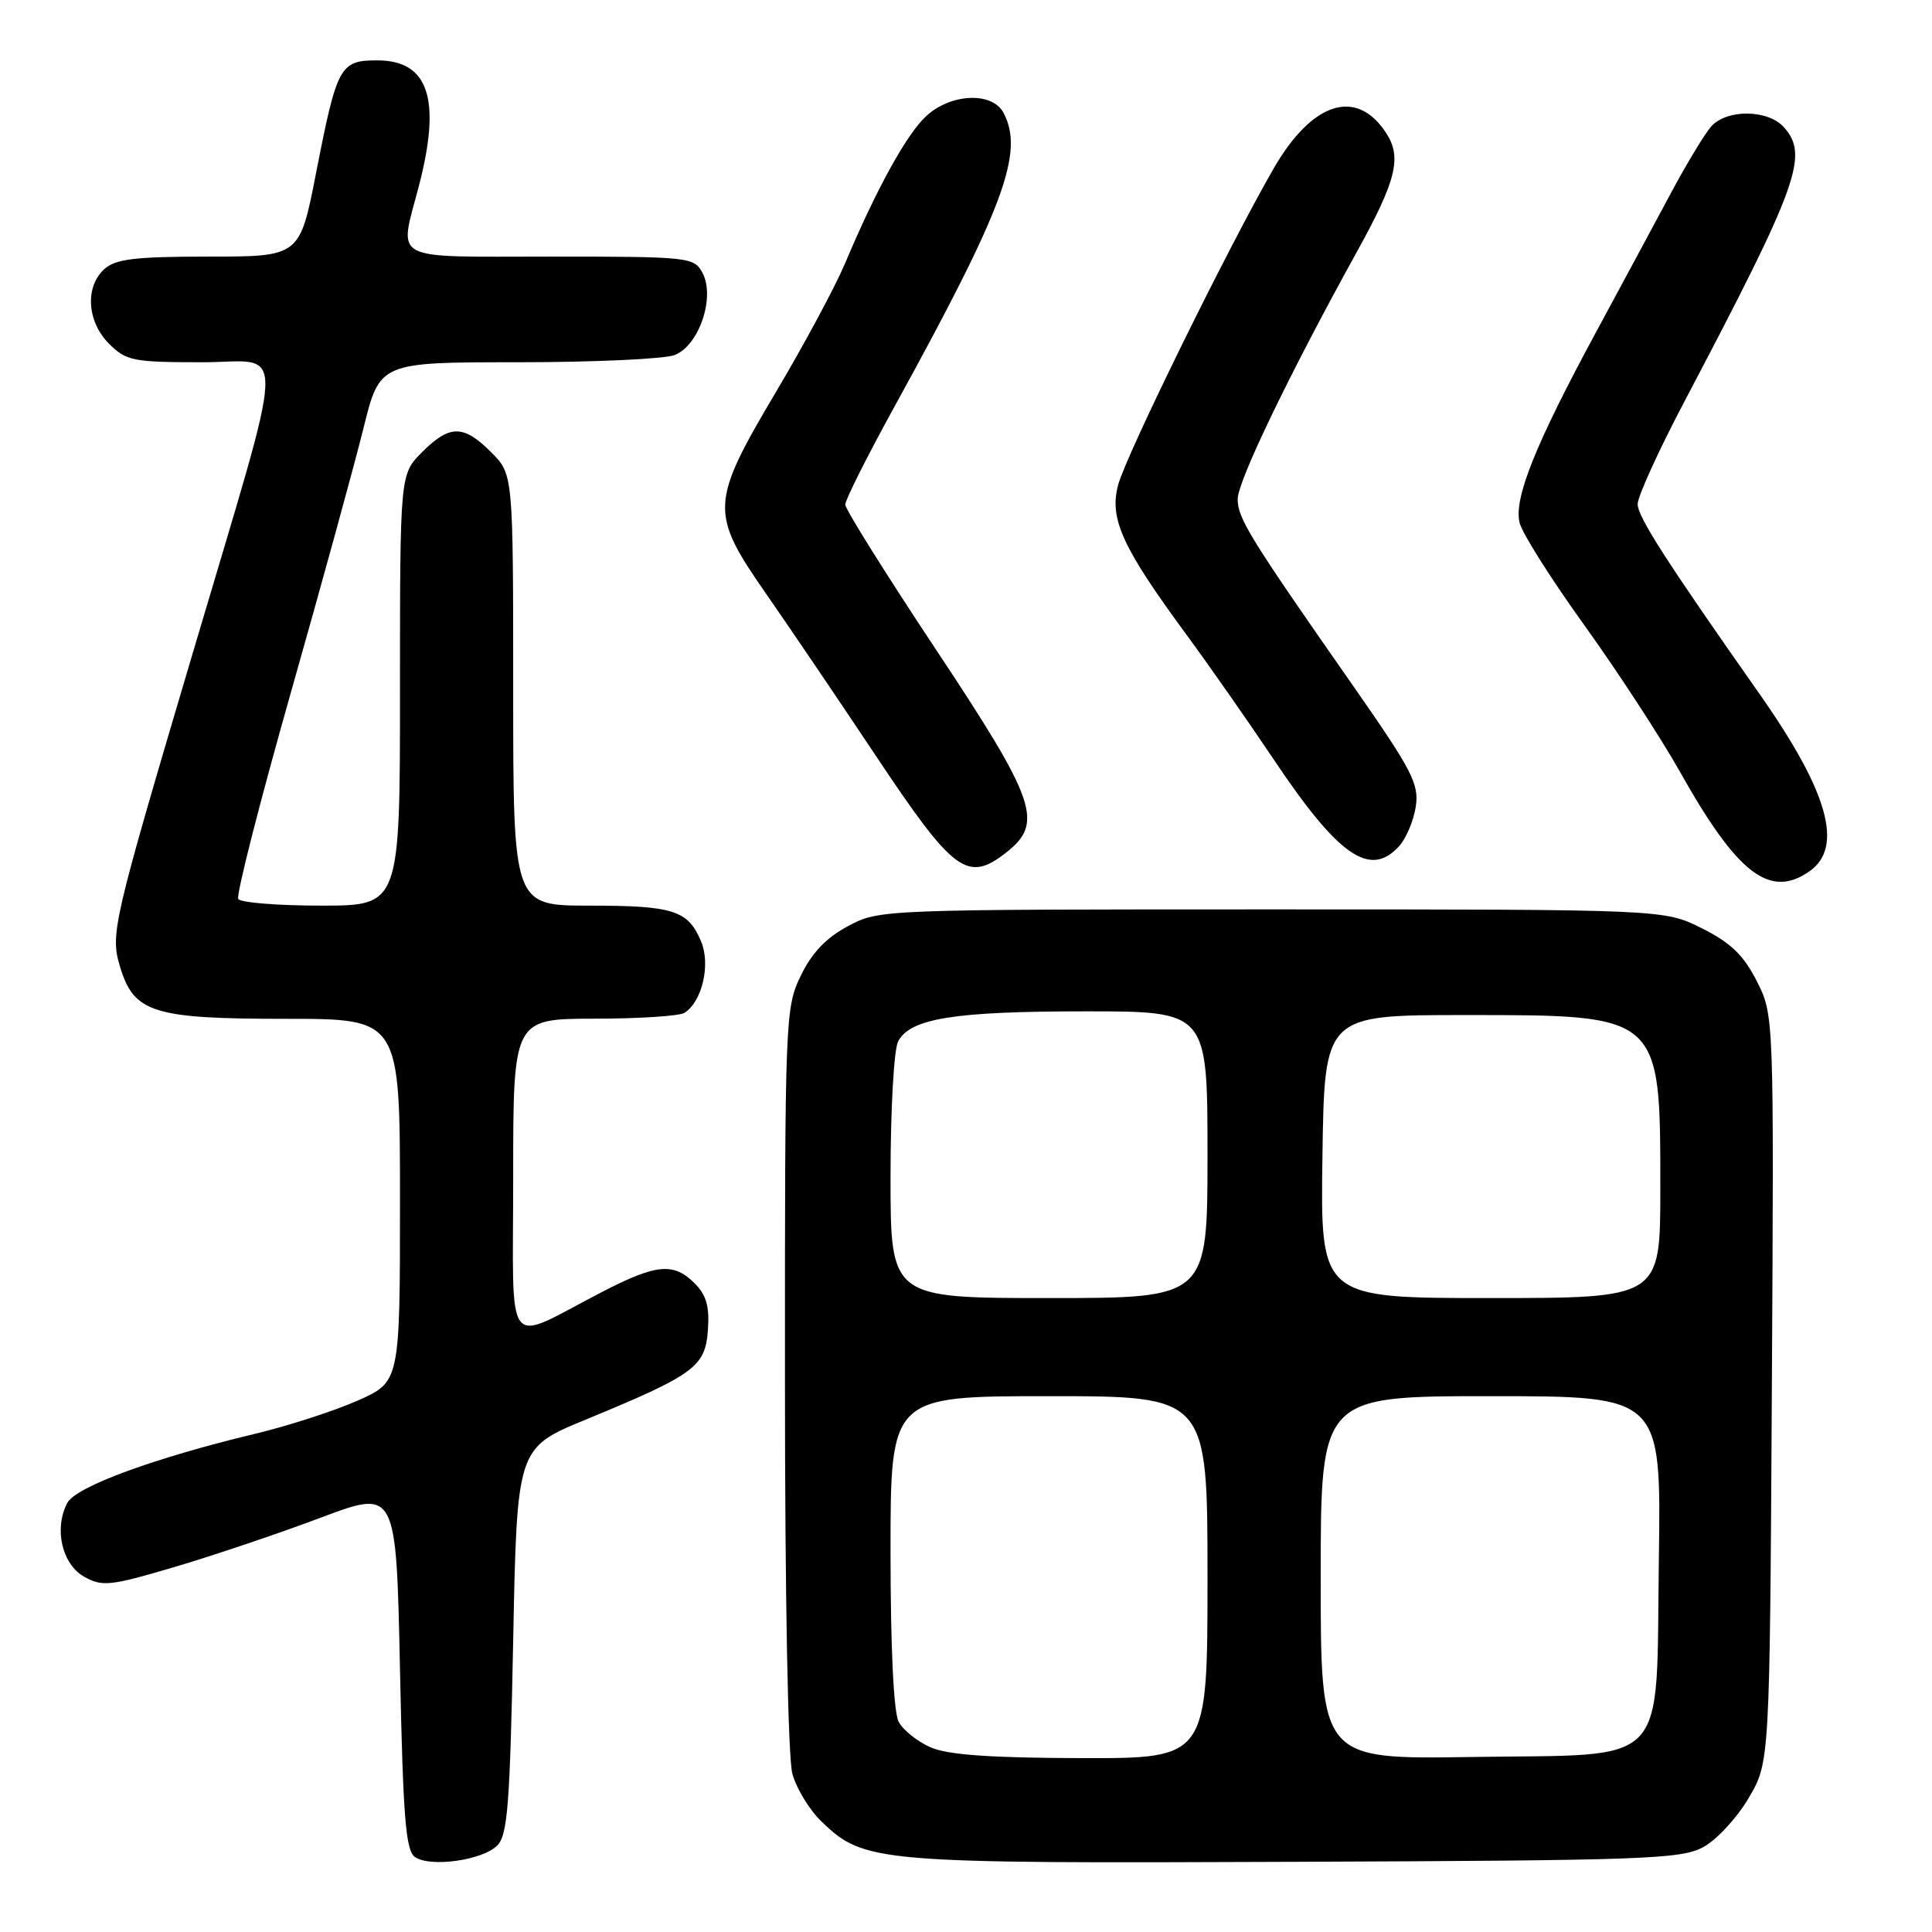 <?xml version="1.0" encoding="UTF-8" standalone="no"?>
<!DOCTYPE svg PUBLIC "-//W3C//DTD SVG 1.1//EN" "http://www.w3.org/Graphics/SVG/1.1/DTD/svg11.dtd" >
<svg xmlns="http://www.w3.org/2000/svg" xmlns:xlink="http://www.w3.org/1999/xlink" version="1.1" viewBox="0 0 256 256">
 <g >
 <path fill="currentColor"
d=" M 65.89 244.54 C 67.26 243.17 67.57 239.11 68.00 217.40 C 68.50 191.86 68.50 191.86 77.60 188.11 C 92.02 182.16 93.45 181.12 93.80 176.26 C 94.03 173.13 93.60 171.60 92.05 170.05 C 89.25 167.25 86.98 167.46 79.72 171.22 C 66.62 178.00 68.00 179.80 68.00 155.95 C 68.00 135.00 68.00 135.00 78.75 134.98 C 84.66 134.98 90.03 134.63 90.69 134.21 C 93.03 132.73 94.18 127.84 92.91 124.78 C 91.19 120.62 89.25 120.00 78.07 120.00 C 68.00 120.00 68.00 120.00 68.00 91.42 C 68.00 62.85 68.00 62.85 65.08 59.92 C 61.40 56.25 59.60 56.25 55.92 59.92 C 53.00 62.85 53.00 62.85 53.00 91.42 C 53.00 120.00 53.00 120.00 42.56 120.00 C 36.82 120.00 31.87 119.60 31.57 119.12 C 31.27 118.63 34.40 106.37 38.51 91.87 C 42.63 77.37 46.97 61.56 48.16 56.75 C 50.32 48.00 50.32 48.00 68.59 48.00 C 78.65 48.00 88.00 47.57 89.38 47.05 C 92.62 45.81 94.81 39.38 93.08 36.15 C 91.97 34.07 91.34 34.00 72.96 34.00 C 51.37 34.00 52.86 34.80 55.50 24.66 C 58.50 13.13 56.81 8.00 49.98 8.00 C 45.05 8.00 44.66 8.71 41.89 22.87 C 39.72 34.00 39.72 34.00 27.69 34.00 C 17.90 34.00 15.32 34.31 13.83 35.65 C 11.23 38.01 11.52 42.61 14.45 45.55 C 16.73 47.82 17.63 48.00 26.84 48.00 C 38.07 48.00 38.22 43.70 25.55 86.50 C 14.90 122.44 14.60 123.74 15.90 128.08 C 17.74 134.21 20.27 135.00 37.95 135.00 C 53.00 135.00 53.00 135.00 53.00 159.06 C 53.00 183.11 53.00 183.11 47.36 185.60 C 44.26 186.97 38.15 188.95 33.78 189.99 C 20.46 193.18 10.07 196.99 8.93 199.13 C 7.12 202.51 8.20 207.27 11.15 208.92 C 13.56 210.27 14.59 210.16 23.15 207.63 C 28.29 206.11 37.00 203.17 42.50 201.10 C 52.50 197.34 52.50 197.34 53.00 221.21 C 53.41 240.92 53.76 245.25 55.00 246.08 C 57.07 247.46 63.93 246.50 65.89 244.54 Z  M 225.71 244.74 C 227.48 243.78 230.18 240.85 231.71 238.24 C 234.50 233.50 234.50 233.50 234.78 184.00 C 235.06 134.50 235.06 134.50 232.78 130.00 C 231.03 126.55 229.33 124.92 225.50 123.00 C 220.50 120.50 220.50 120.50 168.50 120.50 C 116.72 120.50 116.48 120.51 112.36 122.72 C 109.48 124.25 107.57 126.26 106.11 129.28 C 104.05 133.52 104.00 134.85 104.01 182.57 C 104.01 211.71 104.41 232.94 105.00 235.06 C 105.54 237.01 107.28 239.86 108.87 241.38 C 114.54 246.81 115.97 246.93 171.50 246.70 C 218.01 246.52 222.78 246.35 225.71 244.74 Z  M 239.78 115.44 C 244.32 112.26 242.25 104.91 233.18 92.00 C 220.71 74.26 217.00 68.47 217.00 66.79 C 217.00 65.79 219.78 59.68 223.18 53.23 C 238.34 24.43 239.73 20.57 236.35 16.83 C 234.23 14.49 228.80 14.45 226.75 16.75 C 225.90 17.71 223.51 21.65 221.45 25.50 C 219.39 29.35 214.91 37.67 211.49 44.00 C 203.42 58.92 200.55 66.08 201.36 69.29 C 201.70 70.67 205.58 76.80 209.98 82.91 C 214.37 89.02 220.05 97.73 222.60 102.26 C 230.23 115.84 234.52 119.13 239.78 115.44 Z  M 133.37 112.93 C 138.33 109.02 137.31 106.09 124.00 86.04 C 117.40 76.10 112.00 67.47 112.00 66.86 C 112.00 66.24 114.95 60.37 118.56 53.81 C 133.06 27.45 135.76 20.16 132.96 14.93 C 131.46 12.13 125.97 12.37 122.72 15.39 C 120.11 17.81 116.13 25.03 111.93 35.00 C 110.65 38.02 106.55 45.66 102.80 51.97 C 94.10 66.64 94.04 67.94 101.48 78.63 C 104.49 82.96 111.07 92.66 116.09 100.20 C 126.42 115.69 128.20 116.99 133.37 112.93 Z  M 185.39 112.12 C 186.32 111.09 187.32 108.73 187.60 106.87 C 188.05 103.89 187.11 102.07 179.38 91.00 C 165.55 71.20 164.00 68.69 164.00 66.13 C 164.00 63.77 170.84 49.57 179.72 33.50 C 185.05 23.87 185.79 20.86 183.65 17.59 C 179.74 11.62 173.87 13.48 168.78 22.30 C 162.79 32.67 149.23 60.26 148.16 64.25 C 146.96 68.74 148.70 72.53 157.25 84.15 C 160.22 88.19 165.41 95.61 168.78 100.64 C 177.38 113.48 181.55 116.36 185.39 112.12 Z  M 123.33 231.54 C 121.58 230.78 119.67 229.26 119.08 228.15 C 118.41 226.89 118.00 218.36 118.00 205.57 C 118.00 185.00 118.00 185.00 139.00 185.00 C 160.00 185.00 160.00 185.00 160.00 209.00 C 160.00 233.00 160.00 233.00 143.25 232.96 C 131.29 232.93 125.59 232.53 123.33 231.54 Z  M 175.00 209.06 C 175.00 185.00 175.00 185.00 197.56 185.00 C 220.11 185.00 220.11 185.00 219.81 206.47 C 219.40 234.72 221.60 232.40 194.97 232.81 C 175.00 233.12 175.00 233.12 175.00 209.06 Z  M 118.00 155.93 C 118.00 147.01 118.45 139.03 119.01 137.98 C 120.64 134.94 126.44 134.01 143.75 134.01 C 160.00 134.00 160.00 134.00 160.00 153.00 C 160.00 172.00 160.00 172.00 139.00 172.00 C 118.00 172.00 118.00 172.00 118.00 155.93 Z  M 175.23 153.25 C 175.50 134.50 175.50 134.50 194.05 134.50 C 220.18 134.50 220.00 134.34 220.00 157.57 C 220.00 172.00 220.00 172.00 197.48 172.00 C 174.96 172.00 174.96 172.00 175.23 153.25 Z "/>
</g>
</svg>